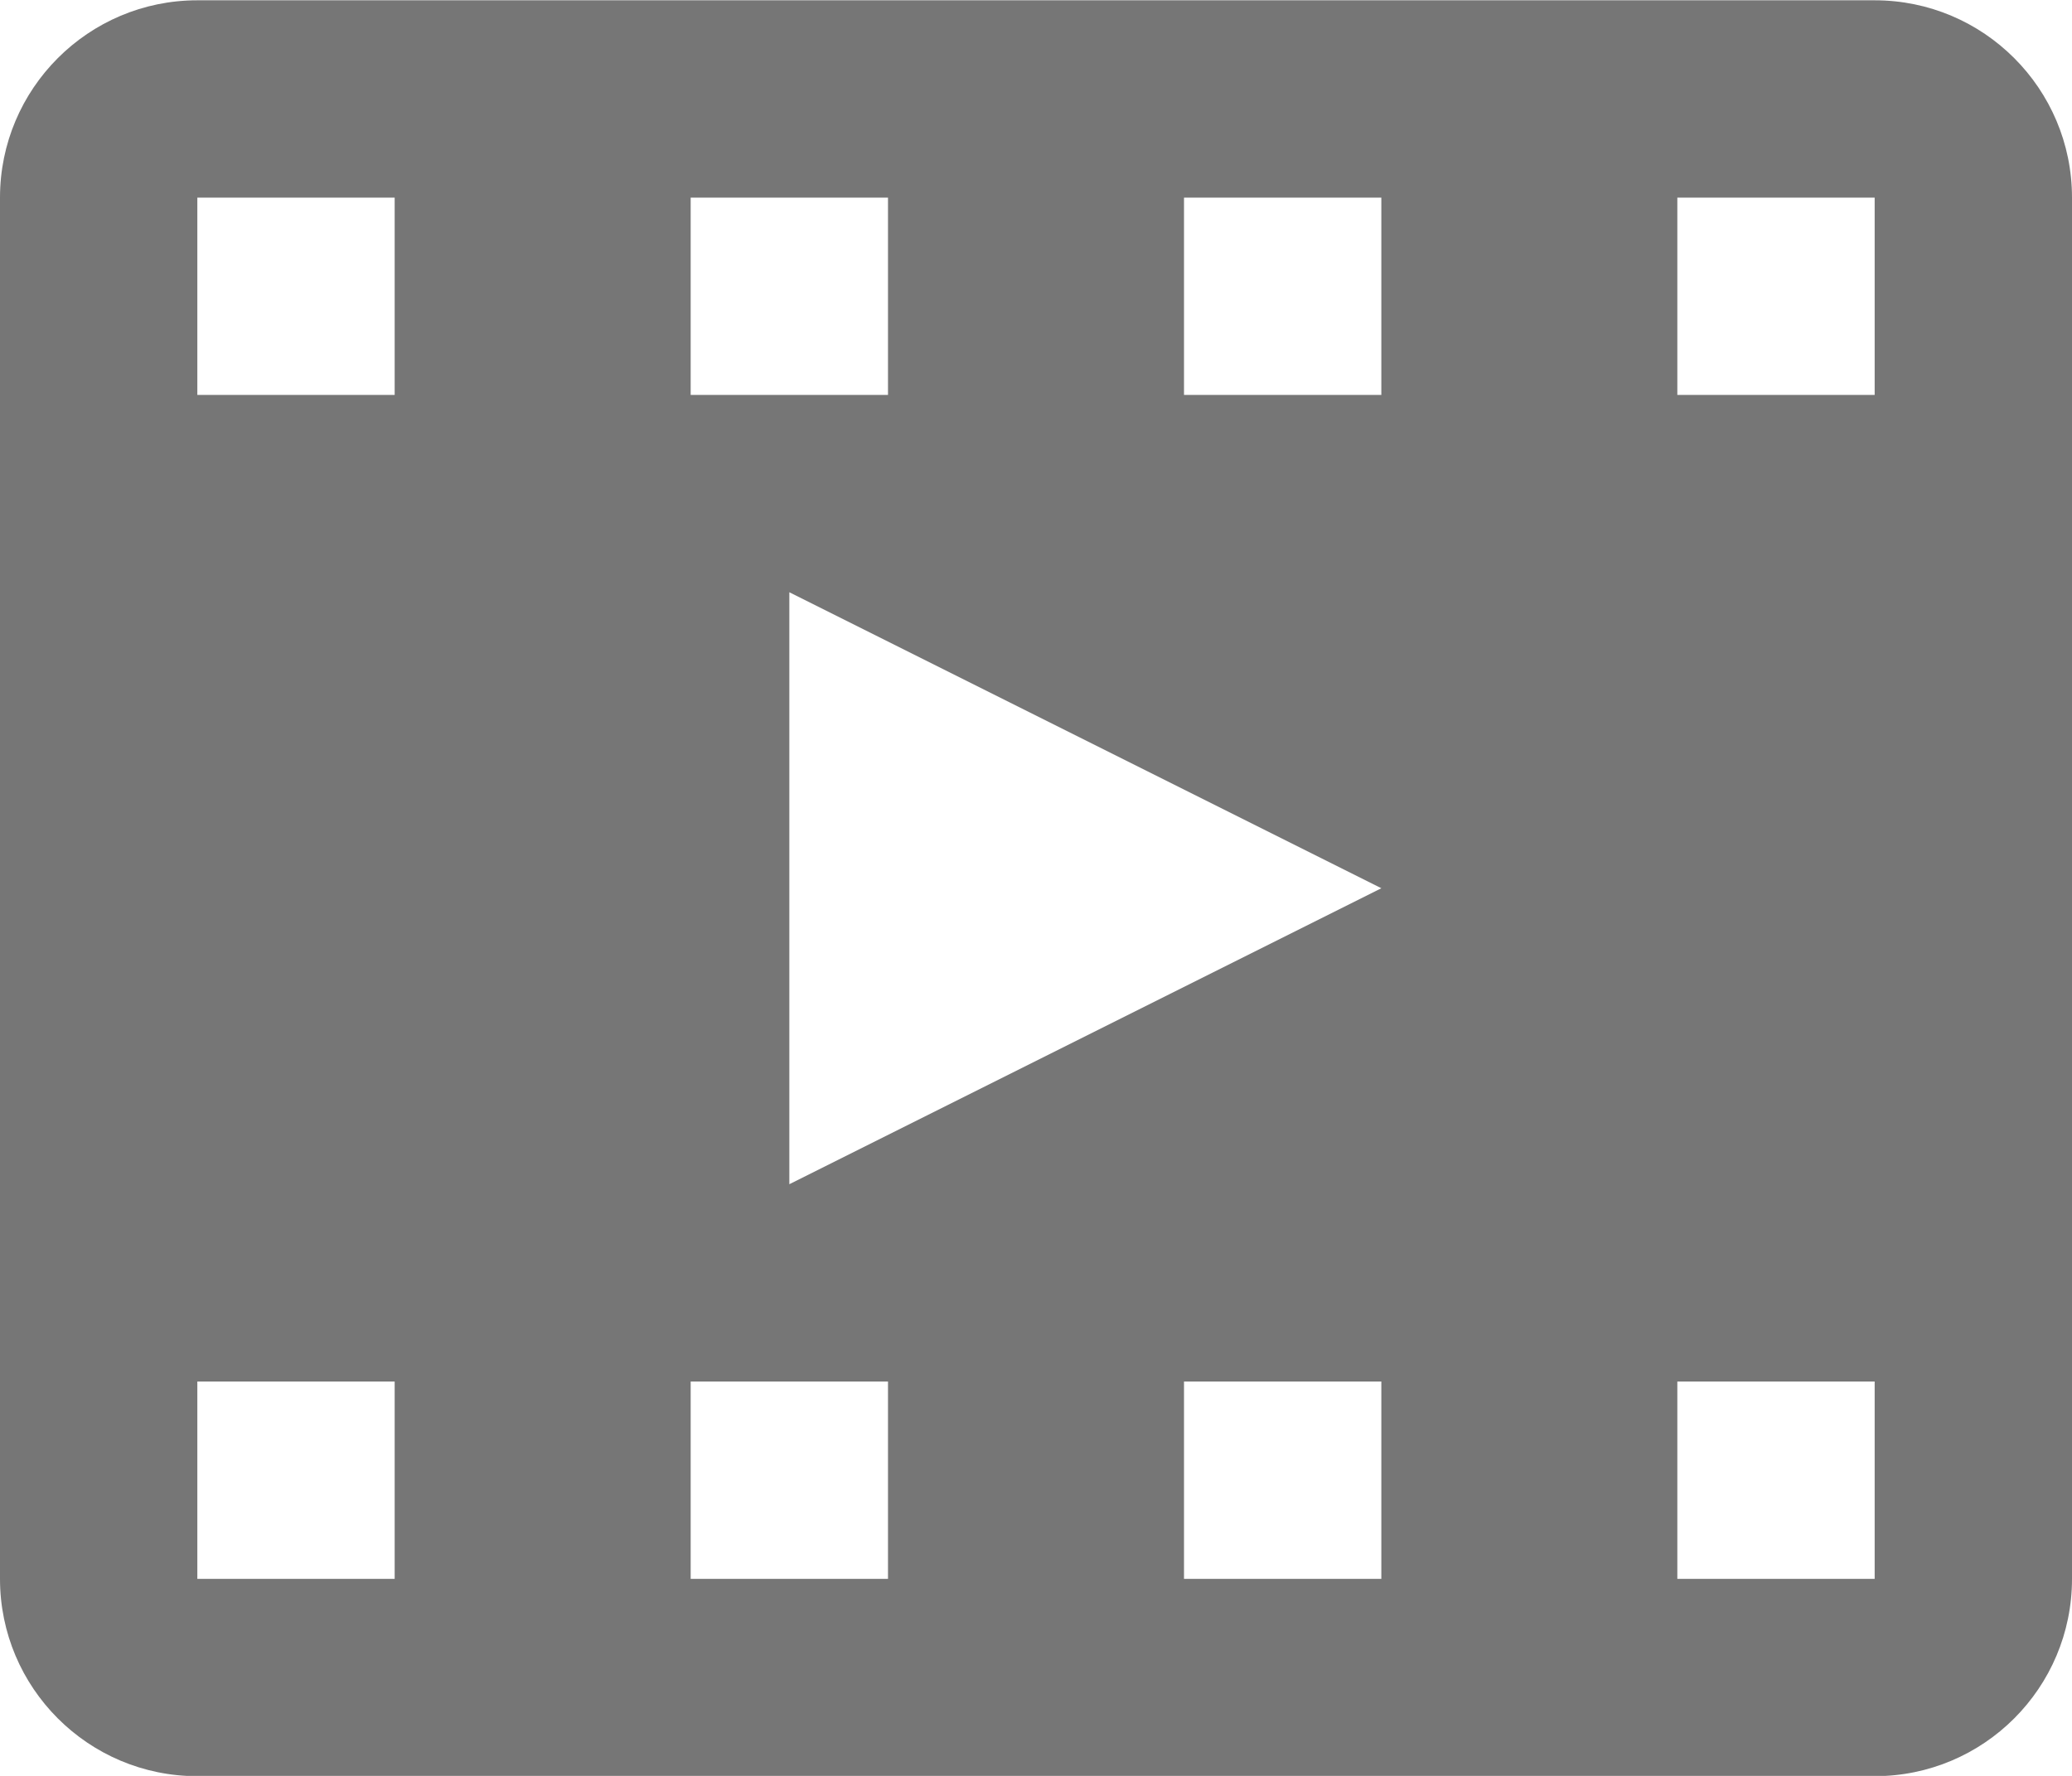 <?xml version="1.0" encoding="UTF-8"?>
<svg width="21px" height="18px" viewBox="0 0 21 18" version="1.1" xmlns="http://www.w3.org/2000/svg" xmlns:xlink="http://www.w3.org/1999/xlink">
    <!-- Generator: Sketch 42 (36781) - http://www.bohemiancoding.com/sketch -->
    <title>Fill 353</title>
    <desc>Created with Sketch.</desc>
    <defs></defs>
    <g id="Page-1" stroke="none" stroke-width="1" fill="none" fill-rule="evenodd">
        <g id="Solid-Icons" transform="translate(-1, -627)" fill="#767676">
            <g id="Fill-353" transform="translate(1, 627)">
                <path d="M19,4.003 L17,4.003 L17,2.003 L19,2.003 L19,4.003 Z M19,16.003 L17,16.003 L17,14.003 L19,14.003 L19,16.003 Z M14,4.003 L12,4.003 L12,2.003 L14,2.003 L14,4.003 Z M8,12.003 L8,6.003 L14,9.003 L8,12.003 Z M14,16.003 L12,16.003 L12,14.003 L14,14.003 L14,16.003 Z M9,16.003 L7,16.003 L7,14.003 L9,14.003 L9,16.003 Z M4,4.003 L2,4.003 L2,2.003 L4,2.003 L4,4.003 Z M4,16.003 L2,16.003 L2,14.003 L4,14.003 L4,16.003 Z M7,2.003 L9,2.003 L9,4.003 L7,4.003 L7,2.003 Z M19,0.003 L2,0.003 C0.896,0.003 0,0.899 0,2.003 L0,16.003 C0,17.108 0.896,18.003 2,18.003 L19,18.003 C20.105,18.003 21,17.108 21,16.003 L21,2.003 C21,0.899 20.105,0.003 19,0.003 L19,0.003 Z"></path>
            </g>
        </g>
    </g>
</svg>